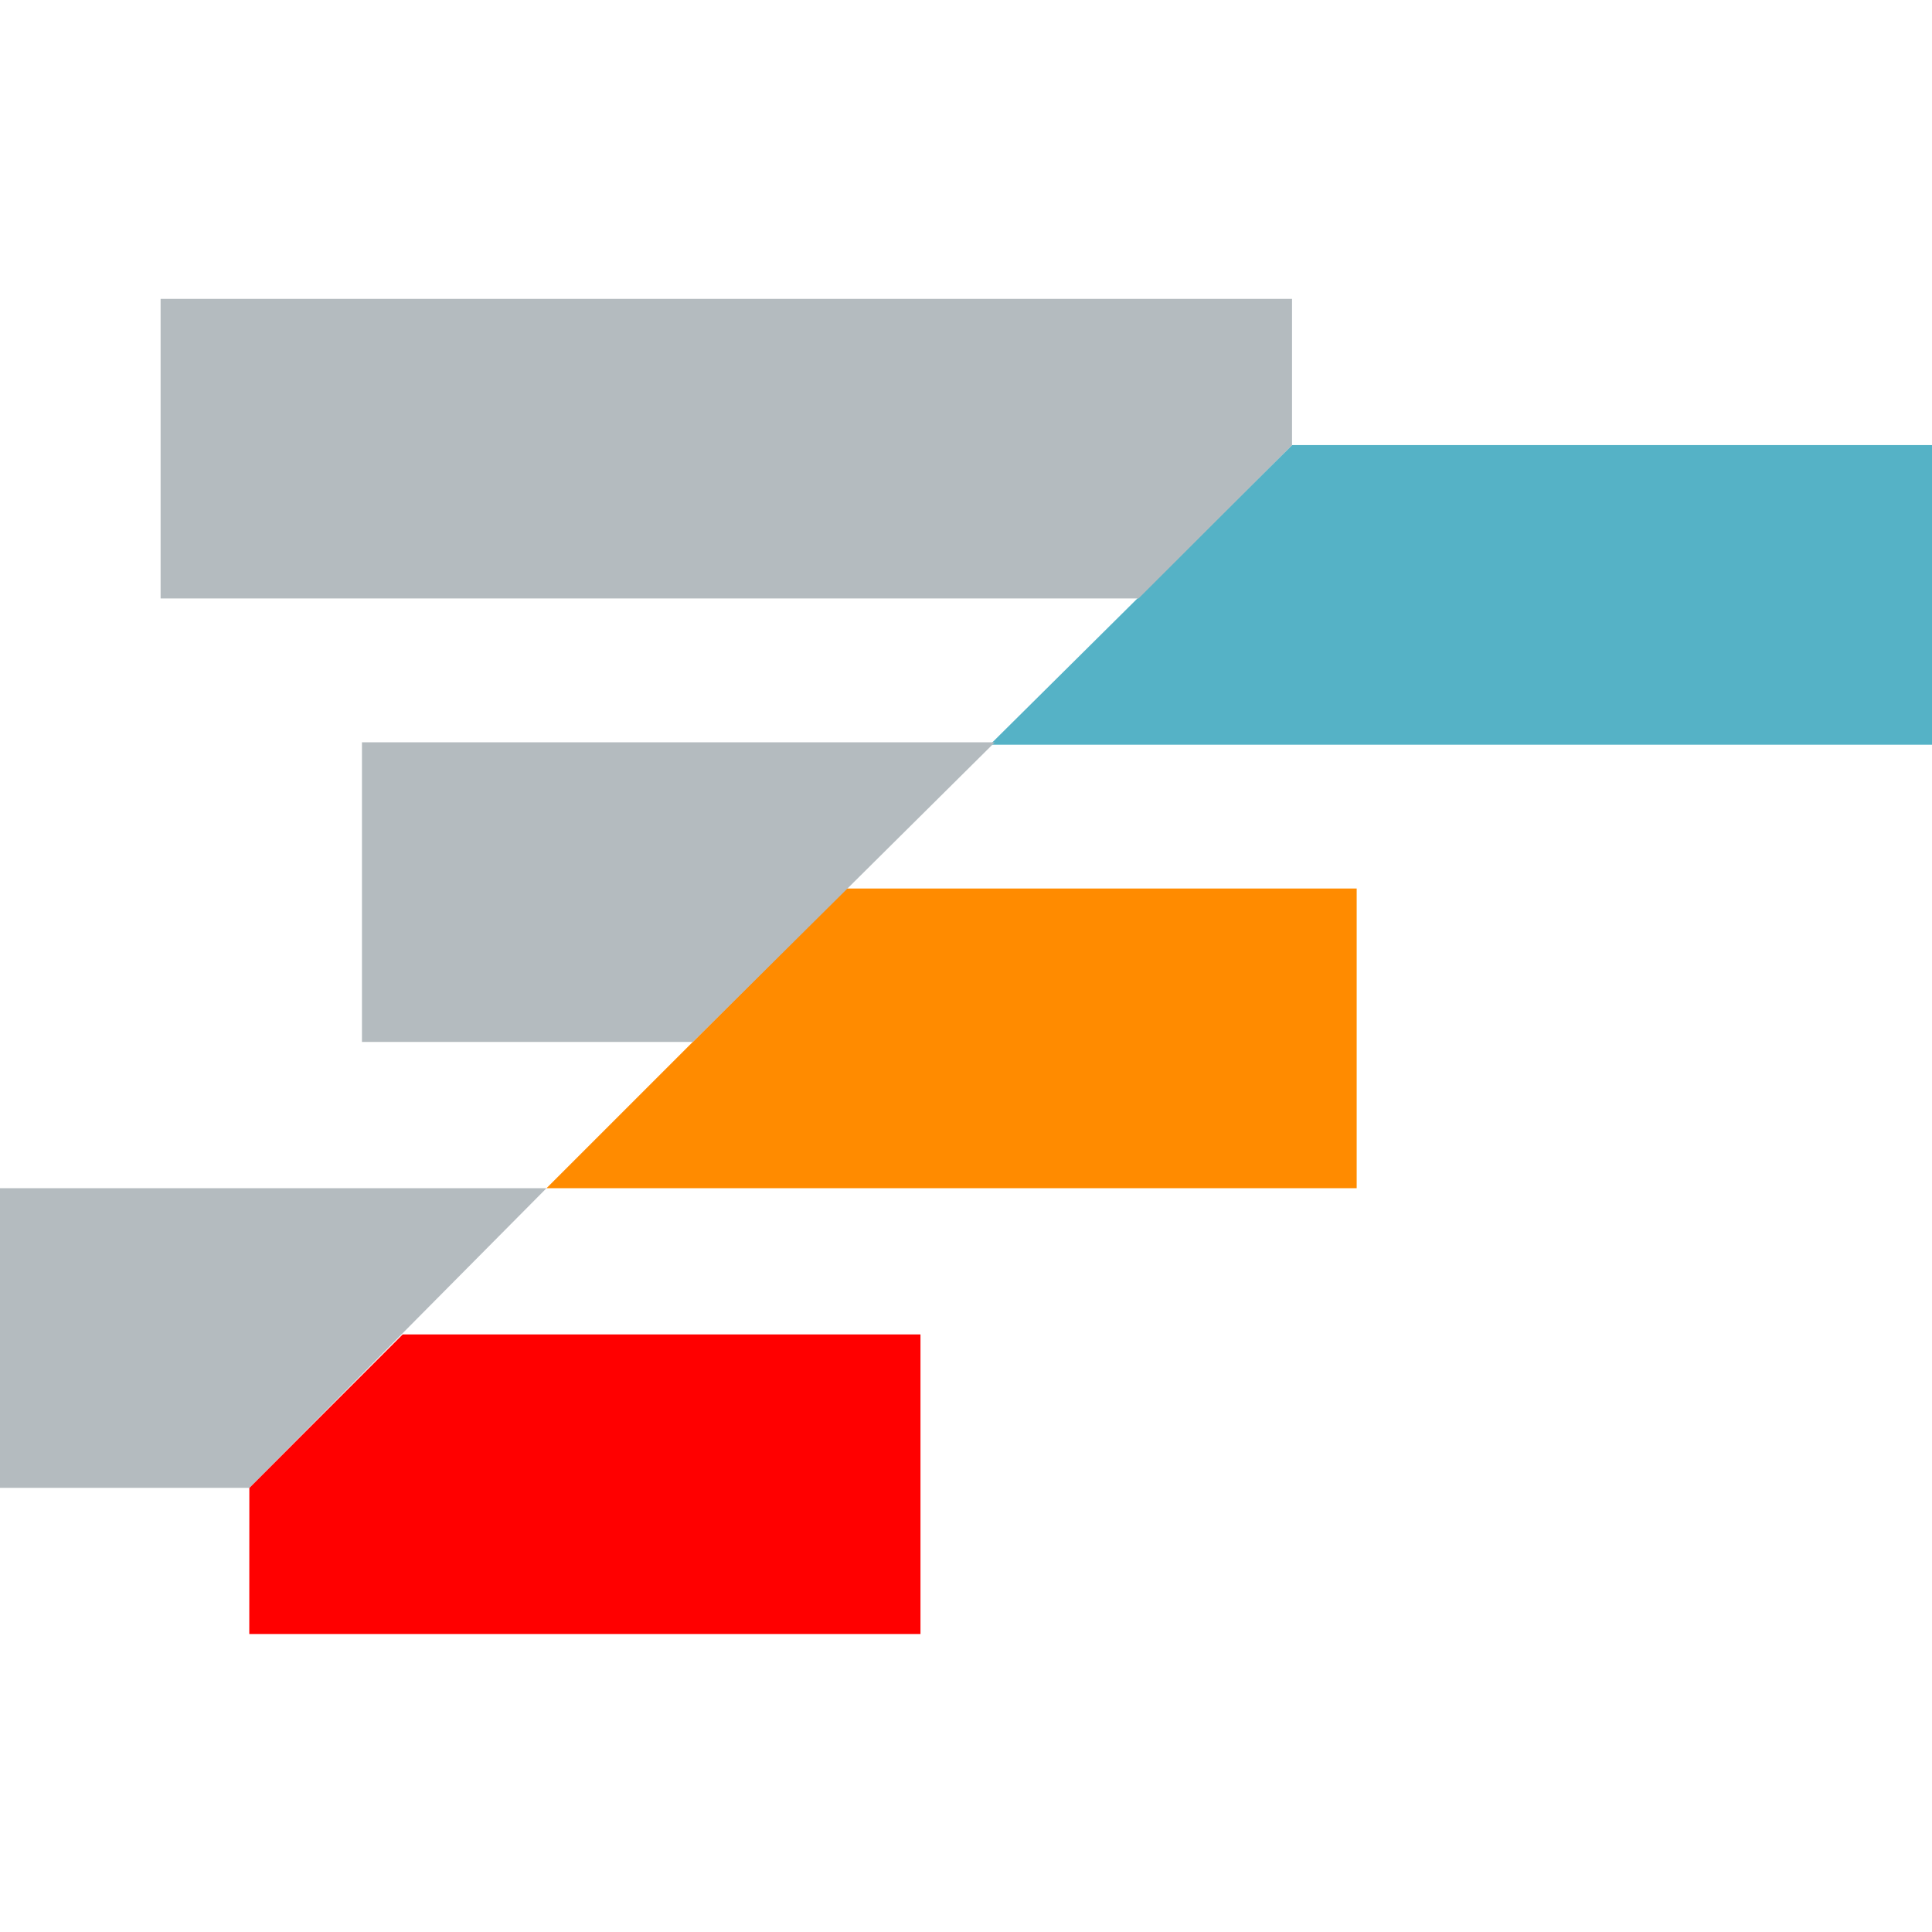 <svg xmlns="http://www.w3.org/2000/svg" fill="none" viewBox="0 0 32 32">
  <path fill="#FF8B00" d="M22.471 19.68v-4.963h-8.456L9.052 19.68z"/>
  <path fill="#55B2C6" d="M32 7.372H21.4l-5.003 4.963H32z"/>
  <path fill="red" d="m4.13 24.643 2.54-2.541h8.576v4.962H4.129z"/>
  <path fill="#B4BBBF" d="M5.995 17.258h5.48l5.002-4.963H5.995zM0 24.643h4.129l4.923-4.963H0zM21.4 7.372l-2.542 2.54H2.66V4.95H21.4z"/>
</svg>
